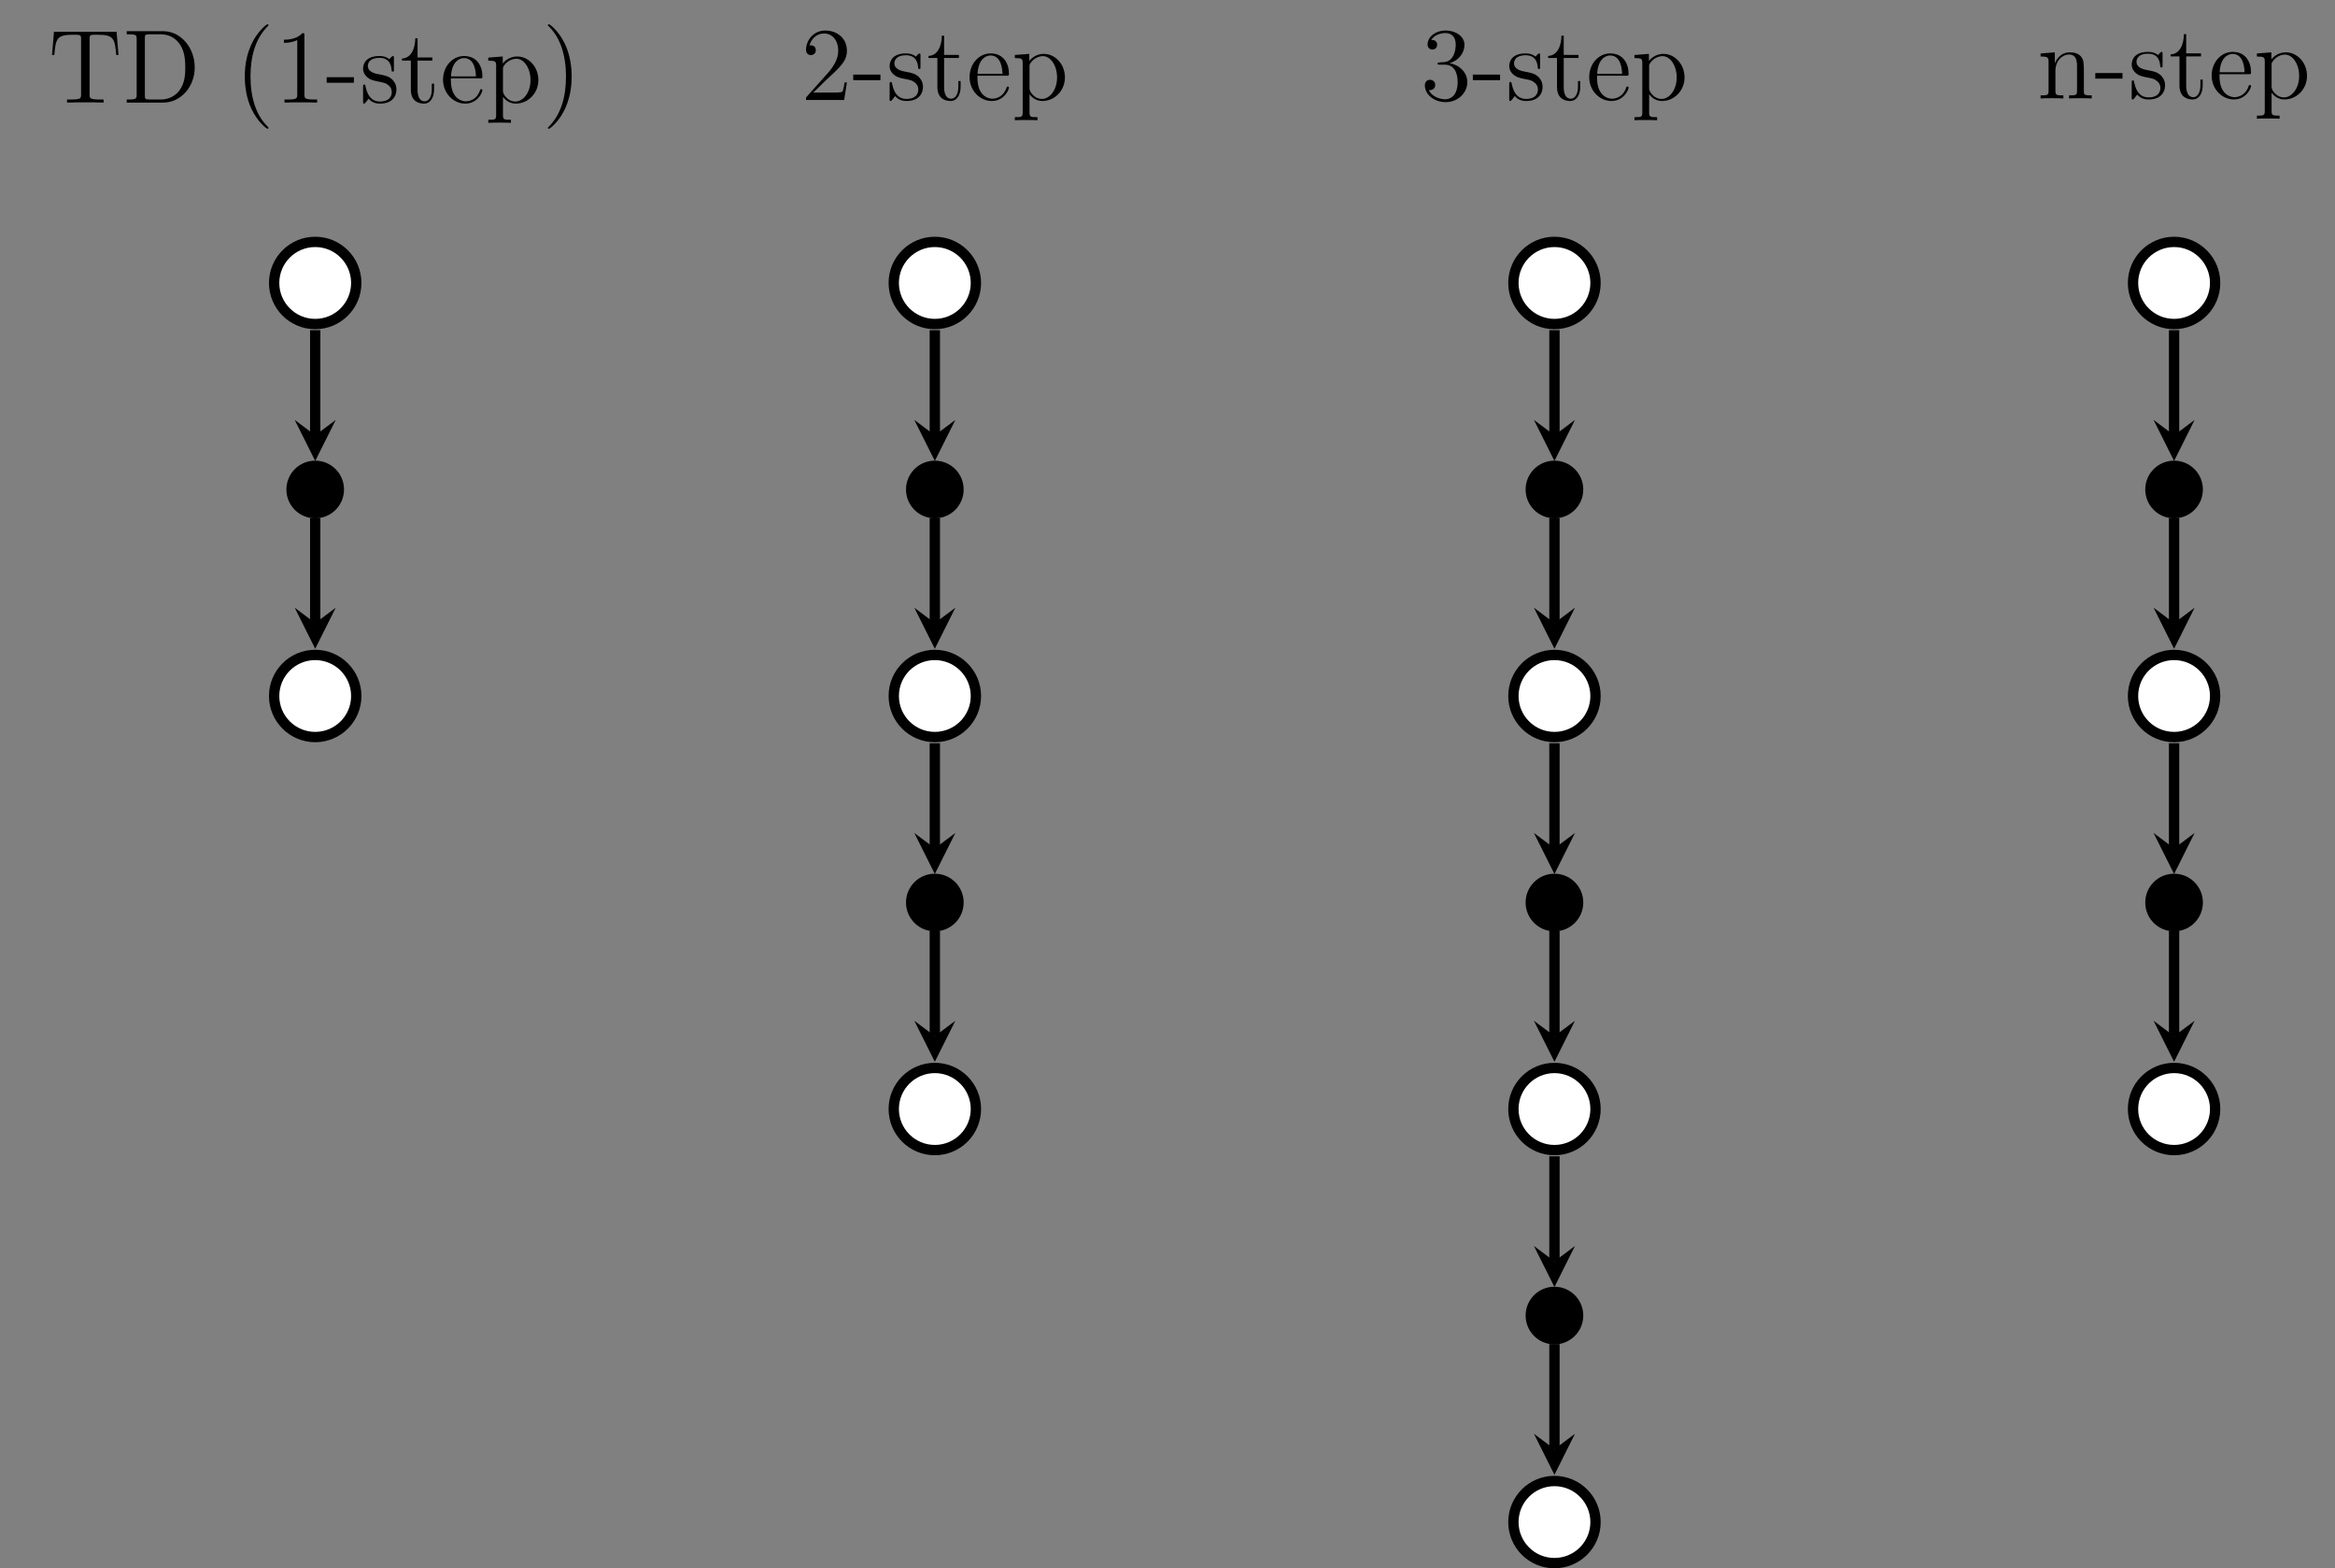 <?xml version="1.0" encoding="UTF-8"?>
<svg xmlns="http://www.w3.org/2000/svg" xmlns:xlink="http://www.w3.org/1999/xlink" width="320.467pt" height="215.263pt" viewBox="0 0 320.467 215.263" version="1.1">
<rect x="0" y="0" width="320.467" height="215.263" fill="#808080" stroke="none"/>
<defs>
<g>
<symbol overflow="visible" id="glyph0-0">
<path style="stroke:none;" d=""/>
</symbol>
<symbol overflow="visible" id="glyph0-1">
<path style="stroke:none;" d="M 9.359 -9.719 L 0.766 -9.719 L 0.5 -6.531 L 0.812 -6.531 C 1.016 -8.797 1.141 -9.312 3.406 -9.312 C 3.672 -9.312 4.078 -9.312 4.188 -9.281 C 4.469 -9.234 4.484 -9.062 4.484 -8.734 L 4.484 -1.109 C 4.484 -0.609 4.484 -0.422 3.078 -0.422 L 2.562 -0.422 L 2.562 0 C 3.031 -0.031 4.5 -0.031 5.062 -0.031 C 5.625 -0.031 7.109 -0.031 7.578 0 L 7.578 -0.422 L 7.062 -0.422 C 5.656 -0.422 5.656 -0.609 5.656 -1.109 L 5.656 -8.734 C 5.656 -9.094 5.688 -9.219 5.906 -9.281 C 6.031 -9.312 6.438 -9.312 6.719 -9.312 C 8.984 -9.312 9.109 -8.797 9.312 -6.531 L 9.625 -6.531 Z M 9.359 -9.719 "/>
</symbol>
<symbol overflow="visible" id="glyph0-2">
<path style="stroke:none;" d="M 0.609 -9.797 L 0.609 -9.375 L 0.891 -9.375 C 1.922 -9.375 1.969 -9.234 1.969 -8.703 L 1.969 -1.094 C 1.969 -0.562 1.922 -0.422 0.891 -0.422 L 0.609 -0.422 L 0.609 0 L 5.625 0 C 8.016 0 9.938 -2.156 9.938 -4.812 C 9.938 -7.578 8 -9.797 5.625 -9.797 Z M 3.766 -0.422 C 3.125 -0.422 3.094 -0.516 3.094 -0.984 L 3.094 -8.812 C 3.094 -9.281 3.125 -9.375 3.766 -9.375 L 5.266 -9.375 C 6.453 -9.375 7.406 -8.812 7.984 -7.859 C 8.641 -6.844 8.641 -5.391 8.641 -4.812 C 8.641 -4.016 8.625 -2.672 7.797 -1.609 C 7.328 -1 6.469 -0.422 5.266 -0.422 Z M 3.766 -0.422 "/>
</symbol>
<symbol overflow="visible" id="glyph0-3">
<path style="stroke:none;" d="M 4.656 3.484 C 4.656 3.438 4.656 3.406 4.422 3.172 C 2.984 1.719 2.188 -0.641 2.188 -3.578 C 2.188 -6.359 2.859 -8.75 4.516 -10.438 C 4.656 -10.578 4.656 -10.594 4.656 -10.641 C 4.656 -10.734 4.594 -10.75 4.531 -10.75 C 4.344 -10.75 3.172 -9.719 2.469 -8.312 C 1.734 -6.875 1.406 -5.328 1.406 -3.578 C 1.406 -2.297 1.609 -0.594 2.359 0.953 C 3.203 2.672 4.375 3.594 4.531 3.594 C 4.594 3.594 4.656 3.578 4.656 3.484 Z M 4.656 3.484 "/>
</symbol>
<symbol overflow="visible" id="glyph0-4">
<path style="stroke:none;" d="M 4.125 -9.188 C 4.125 -9.531 4.125 -9.531 3.844 -9.531 C 3.5 -9.156 2.781 -8.625 1.312 -8.625 L 1.312 -8.203 C 1.641 -8.203 2.359 -8.203 3.141 -8.578 L 3.141 -1.109 C 3.141 -0.594 3.094 -0.422 1.844 -0.422 L 1.391 -0.422 L 1.391 0 C 1.781 -0.031 3.172 -0.031 3.641 -0.031 C 4.109 -0.031 5.5 -0.031 5.875 0 L 5.875 -0.422 L 5.438 -0.422 C 4.172 -0.422 4.125 -0.594 4.125 -1.109 Z M 4.125 -9.188 "/>
</symbol>
<symbol overflow="visible" id="glyph0-5">
<path style="stroke:none;" d="M 3.891 -2.719 L 3.891 -3.484 L 0.156 -3.484 L 0.156 -2.719 Z M 3.891 -2.719 "/>
</symbol>
<symbol overflow="visible" id="glyph0-6">
<path style="stroke:none;" d="M 4.703 -6.062 C 4.703 -6.328 4.703 -6.391 4.562 -6.391 C 4.453 -6.391 4.172 -6.078 4.078 -5.953 C 3.625 -6.312 3.188 -6.391 2.719 -6.391 C 0.984 -6.391 0.469 -5.453 0.469 -4.656 C 0.469 -4.5 0.469 -4 1.016 -3.5 C 1.484 -3.094 1.969 -3 2.625 -2.875 C 3.406 -2.719 3.594 -2.672 3.953 -2.375 C 4.219 -2.172 4.406 -1.844 4.406 -1.453 C 4.406 -0.828 4.047 -0.141 2.781 -0.141 C 1.844 -0.141 1.141 -0.688 0.828 -2.125 C 0.781 -2.375 0.781 -2.391 0.766 -2.406 C 0.734 -2.469 0.672 -2.469 0.625 -2.469 C 0.469 -2.469 0.469 -2.391 0.469 -2.141 L 0.469 -0.188 C 0.469 0.078 0.469 0.141 0.609 0.141 C 0.688 0.141 0.703 0.125 0.953 -0.172 C 1.016 -0.266 1.016 -0.297 1.234 -0.531 C 1.781 0.141 2.547 0.141 2.797 0.141 C 4.297 0.141 5.047 -0.688 5.047 -1.828 C 5.047 -2.594 4.578 -3.062 4.453 -3.188 C 3.938 -3.625 3.547 -3.719 2.594 -3.891 C 2.172 -3.969 1.125 -4.172 1.125 -5.031 C 1.125 -5.484 1.422 -6.141 2.719 -6.141 C 4.281 -6.141 4.359 -4.812 4.391 -4.359 C 4.406 -4.25 4.5 -4.25 4.547 -4.25 C 4.703 -4.25 4.703 -4.312 4.703 -4.578 Z M 4.703 -6.062 "/>
</symbol>
<symbol overflow="visible" id="glyph0-7">
<path style="stroke:none;" d="M 2.406 -5.766 L 4.438 -5.766 L 4.438 -6.188 L 2.406 -6.188 L 2.406 -8.828 L 2.094 -8.828 C 2.078 -7.469 1.562 -6.094 0.266 -6.047 L 0.266 -5.766 L 1.484 -5.766 L 1.484 -1.781 C 1.484 -0.188 2.531 0.141 3.297 0.141 C 4.203 0.141 4.672 -0.75 4.672 -1.781 L 4.672 -2.594 L 4.359 -2.594 L 4.359 -1.812 C 4.359 -0.781 3.938 -0.172 3.391 -0.172 C 2.406 -0.172 2.406 -1.5 2.406 -1.75 Z M 2.406 -5.766 "/>
</symbol>
<symbol overflow="visible" id="glyph0-8">
<path style="stroke:none;" d="M 5.5 -3.328 C 5.812 -3.328 5.844 -3.328 5.844 -3.594 C 5.844 -5.047 5.062 -6.391 3.328 -6.391 C 1.688 -6.391 0.438 -4.922 0.438 -3.141 C 0.438 -1.25 1.891 0.141 3.484 0.141 C 5.188 0.141 5.844 -1.406 5.844 -1.703 C 5.844 -1.797 5.766 -1.844 5.688 -1.844 C 5.562 -1.844 5.531 -1.781 5.516 -1.703 C 5.141 -0.5 4.172 -0.172 3.578 -0.172 C 2.969 -0.172 1.516 -0.578 1.516 -3.062 L 1.516 -3.328 Z M 1.531 -3.594 C 1.656 -5.859 2.906 -6.109 3.312 -6.109 C 4.844 -6.109 4.938 -4.094 4.953 -3.594 Z M 1.531 -3.594 "/>
</symbol>
<symbol overflow="visible" id="glyph0-9">
<path style="stroke:none;" d="M 3.516 2.359 C 2.594 2.359 2.422 2.359 2.422 1.719 L 2.422 -0.781 C 2.688 -0.422 3.266 0.141 4.188 0.141 C 5.844 0.141 7.281 -1.25 7.281 -3.094 C 7.281 -4.922 5.938 -6.328 4.375 -6.328 C 3.109 -6.328 2.438 -5.422 2.391 -5.359 L 2.391 -6.328 L 0.406 -6.172 L 0.406 -5.75 C 1.406 -5.75 1.484 -5.656 1.484 -5.016 L 1.484 1.719 C 1.484 2.359 1.328 2.359 0.406 2.359 L 0.406 2.781 C 0.781 2.75 1.547 2.75 1.953 2.75 C 2.359 2.75 3.141 2.75 3.516 2.781 Z M 2.422 -4.578 C 2.422 -4.844 2.422 -4.859 2.578 -5.094 C 3.016 -5.734 3.719 -6.016 4.266 -6.016 C 5.328 -6.016 6.203 -4.703 6.203 -3.094 C 6.203 -1.391 5.219 -0.141 4.109 -0.141 C 3.672 -0.141 3.25 -0.328 2.969 -0.609 C 2.641 -0.938 2.422 -1.219 2.422 -1.625 Z M 2.422 -4.578 "/>
</symbol>
<symbol overflow="visible" id="glyph0-10">
<path style="stroke:none;" d="M 4.047 -3.578 C 4.047 -4.656 3.906 -6.438 3.094 -8.109 C 2.25 -9.828 1.078 -10.75 0.922 -10.75 C 0.859 -10.75 0.781 -10.734 0.781 -10.641 C 0.781 -10.594 0.781 -10.578 1.031 -10.328 C 2.469 -8.875 3.266 -6.516 3.266 -3.578 C 3.266 -0.797 2.594 1.594 0.938 3.281 C 0.781 3.406 0.781 3.438 0.781 3.484 C 0.781 3.578 0.859 3.594 0.922 3.594 C 1.109 3.594 2.281 2.562 2.984 1.156 C 3.719 -0.297 4.047 -1.844 4.047 -3.578 Z M 4.047 -3.578 "/>
</symbol>
<symbol overflow="visible" id="glyph0-11">
<path style="stroke:none;" d="M 6.312 -2.406 L 6 -2.406 C 5.953 -2.172 5.844 -1.375 5.688 -1.141 C 5.594 -1.016 4.781 -1.016 4.344 -1.016 L 1.688 -1.016 C 2.078 -1.344 2.953 -2.266 3.328 -2.609 C 5.516 -4.625 6.312 -5.359 6.312 -6.781 C 6.312 -8.438 5 -9.531 3.344 -9.531 C 1.672 -9.531 0.703 -8.125 0.703 -6.891 C 0.703 -6.156 1.328 -6.156 1.375 -6.156 C 1.672 -6.156 2.047 -6.375 2.047 -6.828 C 2.047 -7.234 1.781 -7.5 1.375 -7.5 C 1.25 -7.5 1.219 -7.5 1.172 -7.484 C 1.453 -8.469 2.219 -9.125 3.156 -9.125 C 4.375 -9.125 5.125 -8.109 5.125 -6.781 C 5.125 -5.562 4.422 -4.5 3.594 -3.578 L 0.703 -0.344 L 0.703 0 L 5.938 0 Z M 6.312 -2.406 "/>
</symbol>
<symbol overflow="visible" id="glyph0-12">
<path style="stroke:none;" d="M 2.641 -5.156 C 2.391 -5.141 2.344 -5.125 2.344 -4.984 C 2.344 -4.844 2.406 -4.844 2.672 -4.844 L 3.328 -4.844 C 4.547 -4.844 5.094 -3.844 5.094 -2.469 C 5.094 -0.594 4.109 -0.094 3.406 -0.094 C 2.719 -0.094 1.547 -0.422 1.141 -1.359 C 1.594 -1.297 2.016 -1.547 2.016 -2.062 C 2.016 -2.484 1.703 -2.766 1.312 -2.766 C 0.969 -2.766 0.594 -2.562 0.594 -2.016 C 0.594 -0.75 1.859 0.297 3.453 0.297 C 5.156 0.297 6.422 -1 6.422 -2.453 C 6.422 -3.766 5.359 -4.812 3.984 -5.047 C 5.234 -5.406 6.031 -6.453 6.031 -7.578 C 6.031 -8.703 4.859 -9.531 3.469 -9.531 C 2.031 -9.531 0.969 -8.656 0.969 -7.609 C 0.969 -7.047 1.422 -6.922 1.641 -6.922 C 1.938 -6.922 2.281 -7.141 2.281 -7.578 C 2.281 -8.031 1.938 -8.234 1.625 -8.234 C 1.531 -8.234 1.5 -8.234 1.469 -8.219 C 2.016 -9.188 3.359 -9.188 3.422 -9.188 C 3.906 -9.188 4.828 -8.984 4.828 -7.578 C 4.828 -7.297 4.797 -6.5 4.375 -5.875 C 3.938 -5.25 3.453 -5.203 3.062 -5.188 Z M 2.641 -5.156 "/>
</symbol>
<symbol overflow="visible" id="glyph0-13">
<path style="stroke:none;" d="M 6.391 -3.484 C 6.391 -4.812 6.391 -5.219 6.047 -5.688 C 5.641 -6.234 4.969 -6.328 4.469 -6.328 C 3.078 -6.328 2.531 -5.141 2.422 -4.844 L 2.406 -4.844 L 2.406 -6.328 L 0.453 -6.172 L 0.453 -5.75 C 1.438 -5.75 1.547 -5.656 1.547 -4.953 L 1.547 -1.062 C 1.547 -0.422 1.391 -0.422 0.453 -0.422 L 0.453 0 C 0.828 -0.031 1.609 -0.031 2.016 -0.031 C 2.422 -0.031 3.203 -0.031 3.578 0 L 3.578 -0.422 C 2.656 -0.422 2.484 -0.422 2.484 -1.062 L 2.484 -3.734 C 2.484 -5.234 3.469 -6.031 4.359 -6.031 C 5.25 -6.031 5.453 -5.312 5.453 -4.438 L 5.453 -1.062 C 5.453 -0.422 5.297 -0.422 4.359 -0.422 L 4.359 0 C 4.734 -0.031 5.516 -0.031 5.906 -0.031 C 6.328 -0.031 7.094 -0.031 7.469 0 L 7.469 -0.422 C 6.75 -0.422 6.391 -0.422 6.391 -0.844 Z M 6.391 -3.484 "/>
</symbol>
</g>
<clipPath id="clip1">
  <path d="M 187 183 L 240 183 L 240 215.262 L 187 215.262 Z M 187 183 "/>
</clipPath>
<clipPath id="clip2">
  <path d="M 272 13 L 320.469 13 L 320.469 65 L 272 65 Z M 272 13 "/>
</clipPath>
<clipPath id="clip3">
  <path d="M 272 69 L 320.469 69 L 320.469 122 L 272 122 Z M 272 69 "/>
</clipPath>
<clipPath id="clip4">
  <path d="M 272 126 L 320.469 126 L 320.469 178 L 272 178 Z M 272 126 "/>
</clipPath>
</defs>
<g id="surface1">
<g style="fill:rgb(0%,0%,0%);fill-opacity:1;">
  <use xlink:href="#glyph0-1" x="6.641" y="14.08"/>
  <use xlink:href="#glyph0-2" x="16.787" y="14.08"/>
</g>
<g style="fill:rgb(0%,0%,0%);fill-opacity:1;">
  <use xlink:href="#glyph0-3" x="32.192" y="14.08"/>
  <use xlink:href="#glyph0-4" x="37.655" y="14.08"/>
  <use xlink:href="#glyph0-5" x="44.679" y="14.08"/>
  <use xlink:href="#glyph0-6" x="49.361" y="14.08"/>
  <use xlink:href="#glyph0-7" x="54.902" y="14.08"/>
  <use xlink:href="#glyph0-8" x="60.365" y="14.08"/>
  <use xlink:href="#glyph0-9" x="66.608" y="14.08"/>
  <use xlink:href="#glyph0-10" x="74.412" y="14.08"/>
</g>
<path style="fill-rule:nonzero;fill:rgb(100%,100%,100%);fill-opacity:1;stroke-width:1.417;stroke-linecap:butt;stroke-linejoin:miter;stroke:rgb(0%,0%,0%);stroke-opacity:1;stroke-miterlimit:10;" d="M 5.635 0 C 5.635 3.113 3.111 5.637 0.002 5.637 C -3.112 5.637 -5.635 3.113 -5.635 0 C -5.635 -3.113 -3.112 -5.637 0.002 -5.637 C 3.111 -5.637 5.635 -3.113 5.635 0 Z M 5.635 0 " transform="matrix(1,0,0,-1,43.26,38.84)"/>
<path style="fill-rule:nonzero;fill:rgb(0%,0%,0%);fill-opacity:1;stroke-width:0.399;stroke-linecap:butt;stroke-linejoin:miter;stroke:rgb(0%,0%,0%);stroke-opacity:1;stroke-miterlimit:10;" d="M 3.756 -28.348 C 3.756 -26.273 2.076 -24.59 0.002 -24.59 C -2.076 -24.59 -3.756 -26.273 -3.756 -28.348 C -3.756 -30.422 -2.076 -32.105 0.002 -32.105 C 2.076 -32.105 3.756 -30.422 3.756 -28.348 Z M 3.756 -28.348 " transform="matrix(1,0,0,-1,43.26,38.84)"/>
<path style="fill-rule:nonzero;fill:rgb(100%,100%,100%);fill-opacity:1;stroke-width:1.417;stroke-linecap:butt;stroke-linejoin:miter;stroke:rgb(0%,0%,0%);stroke-opacity:1;stroke-miterlimit:10;" d="M 5.635 -56.695 C 5.635 -53.582 3.111 -51.058 0.002 -51.058 C -3.112 -51.058 -5.635 -53.582 -5.635 -56.695 C -5.635 -59.805 -3.112 -62.328 0.002 -62.328 C 3.111 -62.328 5.635 -59.805 5.635 -56.695 Z M 5.635 -56.695 " transform="matrix(1,0,0,-1,43.26,38.84)"/>
<path style="fill:none;stroke-width:1.417;stroke-linecap:butt;stroke-linejoin:miter;stroke:rgb(0%,0%,0%);stroke-opacity:1;stroke-miterlimit:10;" d="M 0.002 -32.262 L 0.002 -46.687 " transform="matrix(1,0,0,-1,43.26,38.84)"/>
<path style=" stroke:none;fill-rule:nonzero;fill:rgb(0%,0%,0%);fill-opacity:1;" d="M 43.262 89.047 L 46.078 83.414 L 43.262 85.527 L 40.445 83.414 "/>
<path style="fill:none;stroke-width:1.417;stroke-linecap:butt;stroke-linejoin:miter;stroke:rgb(0%,0%,0%);stroke-opacity:1;stroke-miterlimit:10;" d="M 0.002 -6.484 L 0.002 -20.91 " transform="matrix(1,0,0,-1,43.26,38.84)"/>
<path style=" stroke:none;fill-rule:nonzero;fill:rgb(0%,0%,0%);fill-opacity:1;" d="M 43.262 63.27 L 46.078 57.637 L 43.262 59.75 L 40.445 57.637 "/>
<g style="fill:rgb(0%,0%,0%);fill-opacity:1;">
  <use xlink:href="#glyph0-11" x="109.921" y="13.722"/>
  <use xlink:href="#glyph0-5" x="116.945" y="13.722"/>
  <use xlink:href="#glyph0-6" x="121.627" y="13.722"/>
  <use xlink:href="#glyph0-7" x="127.168" y="13.722"/>
  <use xlink:href="#glyph0-8" x="132.631" y="13.722"/>
  <use xlink:href="#glyph0-9" x="138.875" y="13.722"/>
</g>
<path style="fill-rule:nonzero;fill:rgb(100%,100%,100%);fill-opacity:1;stroke-width:1.417;stroke-linecap:butt;stroke-linejoin:miter;stroke:rgb(0%,0%,0%);stroke-opacity:1;stroke-miterlimit:10;" d="M 90.677 0 C 90.677 3.113 88.154 5.637 85.041 5.637 C 81.927 5.637 79.404 3.113 79.404 0 C 79.404 -3.113 81.927 -5.637 85.041 -5.637 C 88.154 -5.637 90.677 -3.113 90.677 0 Z M 90.677 0 " transform="matrix(1,0,0,-1,43.26,38.84)"/>
<path style="fill-rule:nonzero;fill:rgb(0%,0%,0%);fill-opacity:1;stroke-width:0.399;stroke-linecap:butt;stroke-linejoin:miter;stroke:rgb(0%,0%,0%);stroke-opacity:1;stroke-miterlimit:10;" d="M 88.799 -28.348 C 88.799 -26.273 87.115 -24.59 85.041 -24.59 C 82.967 -24.59 81.283 -26.273 81.283 -28.348 C 81.283 -30.422 82.967 -32.105 85.041 -32.105 C 87.115 -32.105 88.799 -30.422 88.799 -28.348 Z M 88.799 -28.348 " transform="matrix(1,0,0,-1,43.26,38.84)"/>
<path style="fill-rule:nonzero;fill:rgb(100%,100%,100%);fill-opacity:1;stroke-width:1.417;stroke-linecap:butt;stroke-linejoin:miter;stroke:rgb(0%,0%,0%);stroke-opacity:1;stroke-miterlimit:10;" d="M 90.677 -56.695 C 90.677 -53.582 88.154 -51.058 85.041 -51.058 C 81.927 -51.058 79.404 -53.582 79.404 -56.695 C 79.404 -59.805 81.927 -62.328 85.041 -62.328 C 88.154 -62.328 90.677 -59.805 90.677 -56.695 Z M 90.677 -56.695 " transform="matrix(1,0,0,-1,43.26,38.84)"/>
<path style="fill:none;stroke-width:1.417;stroke-linecap:butt;stroke-linejoin:miter;stroke:rgb(0%,0%,0%);stroke-opacity:1;stroke-miterlimit:10;" d="M 85.041 -32.262 L 85.041 -46.687 " transform="matrix(1,0,0,-1,43.26,38.84)"/>
<path style=" stroke:none;fill-rule:nonzero;fill:rgb(0%,0%,0%);fill-opacity:1;" d="M 128.301 89.047 L 131.117 83.414 L 128.301 85.527 L 125.484 83.414 "/>
<path style="fill-rule:nonzero;fill:rgb(0%,0%,0%);fill-opacity:1;stroke-width:0.399;stroke-linecap:butt;stroke-linejoin:miter;stroke:rgb(0%,0%,0%);stroke-opacity:1;stroke-miterlimit:10;" d="M 88.799 -85.039 C 88.799 -82.965 87.115 -81.285 85.041 -81.285 C 82.967 -81.285 81.283 -82.965 81.283 -85.039 C 81.283 -87.117 82.967 -88.797 85.041 -88.797 C 87.115 -88.797 88.799 -87.117 88.799 -85.039 Z M 88.799 -85.039 " transform="matrix(1,0,0,-1,43.26,38.84)"/>
<path style="fill-rule:nonzero;fill:rgb(100%,100%,100%);fill-opacity:1;stroke-width:1.417;stroke-linecap:butt;stroke-linejoin:miter;stroke:rgb(0%,0%,0%);stroke-opacity:1;stroke-miterlimit:10;" d="M 90.677 -113.387 C 90.677 -110.273 88.154 -107.75 85.041 -107.75 C 81.927 -107.75 79.404 -110.273 79.404 -113.387 C 79.404 -116.5 81.927 -119.023 85.041 -119.023 C 88.154 -119.023 90.677 -116.5 90.677 -113.387 Z M 90.677 -113.387 " transform="matrix(1,0,0,-1,43.26,38.84)"/>
<path style="fill:none;stroke-width:1.417;stroke-linecap:butt;stroke-linejoin:miter;stroke:rgb(0%,0%,0%);stroke-opacity:1;stroke-miterlimit:10;" d="M 85.041 -88.957 L 85.041 -103.379 " transform="matrix(1,0,0,-1,43.26,38.84)"/>
<path style=" stroke:none;fill-rule:nonzero;fill:rgb(0%,0%,0%);fill-opacity:1;" d="M 128.301 145.742 L 131.117 140.109 L 128.301 142.219 L 125.484 140.109 "/>
<path style="fill:none;stroke-width:1.417;stroke-linecap:butt;stroke-linejoin:miter;stroke:rgb(0%,0%,0%);stroke-opacity:1;stroke-miterlimit:10;" d="M 85.041 -6.484 L 85.041 -20.91 " transform="matrix(1,0,0,-1,43.26,38.84)"/>
<path style=" stroke:none;fill-rule:nonzero;fill:rgb(0%,0%,0%);fill-opacity:1;" d="M 128.301 63.27 L 131.117 57.637 L 128.301 59.75 L 125.484 57.637 "/>
<path style="fill:none;stroke-width:1.417;stroke-linecap:butt;stroke-linejoin:miter;stroke:rgb(0%,0%,0%);stroke-opacity:1;stroke-miterlimit:10;" d="M 85.041 -63.18 L 85.041 -77.601 " transform="matrix(1,0,0,-1,43.26,38.84)"/>
<path style=" stroke:none;fill-rule:nonzero;fill:rgb(0%,0%,0%);fill-opacity:1;" d="M 128.301 119.965 L 131.117 114.332 L 128.301 116.441 L 125.484 114.332 "/>
<g style="fill:rgb(0%,0%,0%);fill-opacity:1;">
  <use xlink:href="#glyph0-12" x="194.961" y="13.722"/>
  <use xlink:href="#glyph0-5" x="201.985" y="13.722"/>
  <use xlink:href="#glyph0-6" x="206.667" y="13.722"/>
  <use xlink:href="#glyph0-7" x="212.208" y="13.722"/>
  <use xlink:href="#glyph0-8" x="217.671" y="13.722"/>
  <use xlink:href="#glyph0-9" x="223.915" y="13.722"/>
</g>
<path style="fill-rule:nonzero;fill:rgb(100%,100%,100%);fill-opacity:1;stroke-width:1.417;stroke-linecap:butt;stroke-linejoin:miter;stroke:rgb(0%,0%,0%);stroke-opacity:1;stroke-miterlimit:10;" d="M 175.717 0 C 175.717 3.113 173.193 5.637 170.08 5.637 C 166.967 5.637 164.447 3.113 164.447 0 C 164.447 -3.113 166.967 -5.637 170.08 -5.637 C 173.193 -5.637 175.717 -3.113 175.717 0 Z M 175.717 0 " transform="matrix(1,0,0,-1,43.26,38.84)"/>
<path style="fill-rule:nonzero;fill:rgb(0%,0%,0%);fill-opacity:1;stroke-width:0.399;stroke-linecap:butt;stroke-linejoin:miter;stroke:rgb(0%,0%,0%);stroke-opacity:1;stroke-miterlimit:10;" d="M 173.838 -28.348 C 173.838 -26.273 172.154 -24.59 170.08 -24.59 C 168.006 -24.59 166.322 -26.273 166.322 -28.348 C 166.322 -30.422 168.006 -32.105 170.08 -32.105 C 172.154 -32.105 173.838 -30.422 173.838 -28.348 Z M 173.838 -28.348 " transform="matrix(1,0,0,-1,43.26,38.84)"/>
<path style="fill-rule:nonzero;fill:rgb(100%,100%,100%);fill-opacity:1;stroke-width:1.417;stroke-linecap:butt;stroke-linejoin:miter;stroke:rgb(0%,0%,0%);stroke-opacity:1;stroke-miterlimit:10;" d="M 175.717 -56.695 C 175.717 -53.582 173.193 -51.058 170.08 -51.058 C 166.967 -51.058 164.447 -53.582 164.447 -56.695 C 164.447 -59.805 166.967 -62.328 170.08 -62.328 C 173.193 -62.328 175.717 -59.805 175.717 -56.695 Z M 175.717 -56.695 " transform="matrix(1,0,0,-1,43.26,38.84)"/>
<path style="fill:none;stroke-width:1.417;stroke-linecap:butt;stroke-linejoin:miter;stroke:rgb(0%,0%,0%);stroke-opacity:1;stroke-miterlimit:10;" d="M 170.08 -32.262 L 170.08 -46.687 " transform="matrix(1,0,0,-1,43.26,38.84)"/>
<path style=" stroke:none;fill-rule:nonzero;fill:rgb(0%,0%,0%);fill-opacity:1;" d="M 213.34 89.047 L 216.156 83.414 L 213.34 85.527 L 210.523 83.414 "/>
<path style="fill-rule:nonzero;fill:rgb(0%,0%,0%);fill-opacity:1;stroke-width:0.399;stroke-linecap:butt;stroke-linejoin:miter;stroke:rgb(0%,0%,0%);stroke-opacity:1;stroke-miterlimit:10;" d="M 173.838 -85.039 C 173.838 -82.965 172.154 -81.285 170.08 -81.285 C 168.006 -81.285 166.322 -82.965 166.322 -85.039 C 166.322 -87.117 168.006 -88.797 170.08 -88.797 C 172.154 -88.797 173.838 -87.117 173.838 -85.039 Z M 173.838 -85.039 " transform="matrix(1,0,0,-1,43.26,38.84)"/>
<path style="fill-rule:nonzero;fill:rgb(100%,100%,100%);fill-opacity:1;stroke-width:1.417;stroke-linecap:butt;stroke-linejoin:miter;stroke:rgb(0%,0%,0%);stroke-opacity:1;stroke-miterlimit:10;" d="M 175.717 -113.387 C 175.717 -110.273 173.193 -107.75 170.08 -107.75 C 166.967 -107.75 164.447 -110.273 164.447 -113.387 C 164.447 -116.5 166.967 -119.023 170.08 -119.023 C 173.193 -119.023 175.717 -116.5 175.717 -113.387 Z M 175.717 -113.387 " transform="matrix(1,0,0,-1,43.26,38.84)"/>
<path style="fill:none;stroke-width:1.417;stroke-linecap:butt;stroke-linejoin:miter;stroke:rgb(0%,0%,0%);stroke-opacity:1;stroke-miterlimit:10;" d="M 170.08 -88.957 L 170.08 -103.379 " transform="matrix(1,0,0,-1,43.26,38.84)"/>
<path style=" stroke:none;fill-rule:nonzero;fill:rgb(0%,0%,0%);fill-opacity:1;" d="M 213.34 145.742 L 216.156 140.109 L 213.34 142.219 L 210.523 140.109 "/>
<path style="fill-rule:nonzero;fill:rgb(0%,0%,0%);fill-opacity:1;stroke-width:0.399;stroke-linecap:butt;stroke-linejoin:miter;stroke:rgb(0%,0%,0%);stroke-opacity:1;stroke-miterlimit:10;" d="M 173.838 -141.734 C 173.838 -139.66 172.154 -137.976 170.08 -137.976 C 168.006 -137.976 166.322 -139.66 166.322 -141.734 C 166.322 -143.808 168.006 -145.492 170.08 -145.492 C 172.154 -145.492 173.838 -143.808 173.838 -141.734 Z M 173.838 -141.734 " transform="matrix(1,0,0,-1,43.26,38.84)"/>
<path style=" stroke:none;fill-rule:nonzero;fill:rgb(100%,100%,100%);fill-opacity:1;" d="M 218.977 208.922 C 218.977 205.809 216.453 203.285 213.34 203.285 C 210.227 203.285 207.707 205.809 207.707 208.922 C 207.707 212.035 210.227 214.555 213.34 214.555 C 216.453 214.555 218.977 212.035 218.977 208.922 Z M 218.977 208.922 "/>
<g clip-path="url(#clip1)" clip-rule="nonzero">
<path style="fill:none;stroke-width:1.417;stroke-linecap:butt;stroke-linejoin:miter;stroke:rgb(0%,0%,0%);stroke-opacity:1;stroke-miterlimit:10;" d="M 175.717 -170.082 C 175.717 -166.969 173.193 -164.445 170.08 -164.445 C 166.967 -164.445 164.447 -166.969 164.447 -170.082 C 164.447 -173.195 166.967 -175.715 170.08 -175.715 C 173.193 -175.715 175.717 -173.195 175.717 -170.082 Z M 175.717 -170.082 " transform="matrix(1,0,0,-1,43.26,38.84)"/>
</g>
<path style="fill:none;stroke-width:1.417;stroke-linecap:butt;stroke-linejoin:miter;stroke:rgb(0%,0%,0%);stroke-opacity:1;stroke-miterlimit:10;" d="M 170.08 -145.652 L 170.08 -160.074 " transform="matrix(1,0,0,-1,43.26,38.84)"/>
<path style=" stroke:none;fill-rule:nonzero;fill:rgb(0%,0%,0%);fill-opacity:1;" d="M 213.34 202.434 L 216.156 196.801 L 213.34 198.914 L 210.523 196.801 "/>
<path style="fill:none;stroke-width:1.417;stroke-linecap:butt;stroke-linejoin:miter;stroke:rgb(0%,0%,0%);stroke-opacity:1;stroke-miterlimit:10;" d="M 170.08 -6.484 L 170.08 -20.91 " transform="matrix(1,0,0,-1,43.26,38.84)"/>
<path style=" stroke:none;fill-rule:nonzero;fill:rgb(0%,0%,0%);fill-opacity:1;" d="M 213.34 63.27 L 216.156 57.637 L 213.34 59.75 L 210.523 57.637 "/>
<path style="fill:none;stroke-width:1.417;stroke-linecap:butt;stroke-linejoin:miter;stroke:rgb(0%,0%,0%);stroke-opacity:1;stroke-miterlimit:10;" d="M 170.08 -63.18 L 170.08 -77.601 " transform="matrix(1,0,0,-1,43.26,38.84)"/>
<path style=" stroke:none;fill-rule:nonzero;fill:rgb(0%,0%,0%);fill-opacity:1;" d="M 213.34 119.965 L 216.156 114.332 L 213.34 116.441 L 210.523 114.332 "/>
<path style="fill:none;stroke-width:1.417;stroke-linecap:butt;stroke-linejoin:miter;stroke:rgb(0%,0%,0%);stroke-opacity:1;stroke-miterlimit:10;" d="M 170.08 -119.875 L 170.08 -134.297 " transform="matrix(1,0,0,-1,43.26,38.84)"/>
<path style=" stroke:none;fill-rule:nonzero;fill:rgb(0%,0%,0%);fill-opacity:1;" d="M 213.34 176.656 L 216.156 171.023 L 213.34 173.137 L 210.523 171.023 "/>
<g style="fill:rgb(0%,0%,0%);fill-opacity:1;">
  <use xlink:href="#glyph0-13" x="279.61" y="13.511"/>
  <use xlink:href="#glyph0-5" x="287.414" y="13.511"/>
  <use xlink:href="#glyph0-6" x="292.097" y="13.511"/>
  <use xlink:href="#glyph0-7" x="297.637" y="13.511"/>
  <use xlink:href="#glyph0-8" x="303.1" y="13.511"/>
  <use xlink:href="#glyph0-9" x="309.344" y="13.511"/>
</g>
<path style=" stroke:none;fill-rule:nonzero;fill:rgb(100%,100%,100%);fill-opacity:1;" d="M 304.016 38.84 C 304.016 35.727 301.492 33.203 298.383 33.203 C 295.27 33.203 292.746 35.727 292.746 38.84 C 292.746 41.953 295.27 44.477 298.383 44.477 C 301.492 44.477 304.016 41.953 304.016 38.84 Z M 304.016 38.84 "/>
<g clip-path="url(#clip2)" clip-rule="nonzero">
<path style="fill:none;stroke-width:1.417;stroke-linecap:butt;stroke-linejoin:miter;stroke:rgb(0%,0%,0%);stroke-opacity:1;stroke-miterlimit:10;" d="M 260.756 0 C 260.756 3.113 258.232 5.637 255.123 5.637 C 252.01 5.637 249.486 3.113 249.486 0 C 249.486 -3.113 252.01 -5.637 255.123 -5.637 C 258.232 -5.637 260.756 -3.113 260.756 0 Z M 260.756 0 " transform="matrix(1,0,0,-1,43.26,38.84)"/>
</g>
<path style="fill-rule:nonzero;fill:rgb(0%,0%,0%);fill-opacity:1;stroke-width:0.399;stroke-linecap:butt;stroke-linejoin:miter;stroke:rgb(0%,0%,0%);stroke-opacity:1;stroke-miterlimit:10;" d="M 258.877 -28.348 C 258.877 -26.273 257.197 -24.59 255.123 -24.59 C 253.045 -24.59 251.365 -26.273 251.365 -28.348 C 251.365 -30.422 253.045 -32.105 255.123 -32.105 C 257.197 -32.105 258.877 -30.422 258.877 -28.348 Z M 258.877 -28.348 " transform="matrix(1,0,0,-1,43.26,38.84)"/>
<path style=" stroke:none;fill-rule:nonzero;fill:rgb(100%,100%,100%);fill-opacity:1;" d="M 304.016 95.535 C 304.016 92.422 301.492 89.898 298.383 89.898 C 295.27 89.898 292.746 92.422 292.746 95.535 C 292.746 98.645 295.27 101.168 298.383 101.168 C 301.492 101.168 304.016 98.645 304.016 95.535 Z M 304.016 95.535 "/>
<g clip-path="url(#clip3)" clip-rule="nonzero">
<path style="fill:none;stroke-width:1.417;stroke-linecap:butt;stroke-linejoin:miter;stroke:rgb(0%,0%,0%);stroke-opacity:1;stroke-miterlimit:10;" d="M 260.756 -56.695 C 260.756 -53.582 258.232 -51.058 255.123 -51.058 C 252.01 -51.058 249.486 -53.582 249.486 -56.695 C 249.486 -59.805 252.01 -62.328 255.123 -62.328 C 258.232 -62.328 260.756 -59.805 260.756 -56.695 Z M 260.756 -56.695 " transform="matrix(1,0,0,-1,43.26,38.84)"/>
</g>
<path style="fill:none;stroke-width:1.417;stroke-linecap:butt;stroke-linejoin:miter;stroke:rgb(0%,0%,0%);stroke-opacity:1;stroke-miterlimit:10;" d="M 255.123 -32.262 L 255.123 -46.687 " transform="matrix(1,0,0,-1,43.26,38.84)"/>
<path style=" stroke:none;fill-rule:nonzero;fill:rgb(0%,0%,0%);fill-opacity:1;" d="M 298.383 89.047 L 301.199 83.414 L 298.383 85.527 L 295.566 83.414 "/>
<path style="fill-rule:nonzero;fill:rgb(0%,0%,0%);fill-opacity:1;stroke-width:0.399;stroke-linecap:butt;stroke-linejoin:miter;stroke:rgb(0%,0%,0%);stroke-opacity:1;stroke-miterlimit:10;" d="M 258.877 -85.039 C 258.877 -82.965 257.197 -81.285 255.123 -81.285 C 253.045 -81.285 251.365 -82.965 251.365 -85.039 C 251.365 -87.117 253.045 -88.797 255.123 -88.797 C 257.197 -88.797 258.877 -87.117 258.877 -85.039 Z M 258.877 -85.039 " transform="matrix(1,0,0,-1,43.26,38.84)"/>
<path style=" stroke:none;fill-rule:nonzero;fill:rgb(100%,100%,100%);fill-opacity:1;" d="M 304.016 152.227 C 304.016 149.113 301.492 146.59 298.383 146.59 C 295.27 146.59 292.746 149.113 292.746 152.227 C 292.746 155.34 295.27 157.863 298.383 157.863 C 301.492 157.863 304.016 155.34 304.016 152.227 Z M 304.016 152.227 "/>
<g clip-path="url(#clip4)" clip-rule="nonzero">
<path style="fill:none;stroke-width:1.417;stroke-linecap:butt;stroke-linejoin:miter;stroke:rgb(0%,0%,0%);stroke-opacity:1;stroke-miterlimit:10;" d="M 260.756 -113.387 C 260.756 -110.273 258.232 -107.75 255.123 -107.75 C 252.01 -107.75 249.486 -110.273 249.486 -113.387 C 249.486 -116.5 252.01 -119.023 255.123 -119.023 C 258.232 -119.023 260.756 -116.5 260.756 -113.387 Z M 260.756 -113.387 " transform="matrix(1,0,0,-1,43.26,38.84)"/>
</g>
<path style="fill:none;stroke-width:1.417;stroke-linecap:butt;stroke-linejoin:miter;stroke:rgb(0%,0%,0%);stroke-opacity:1;stroke-miterlimit:10;" d="M 255.123 -88.957 L 255.123 -103.379 " transform="matrix(1,0,0,-1,43.26,38.84)"/>
<path style=" stroke:none;fill-rule:nonzero;fill:rgb(0%,0%,0%);fill-opacity:1;" d="M 298.383 145.742 L 301.199 140.109 L 298.383 142.219 L 295.566 140.109 "/>
<path style="fill:none;stroke-width:1.417;stroke-linecap:butt;stroke-linejoin:miter;stroke:rgb(0%,0%,0%);stroke-opacity:1;stroke-miterlimit:10;" d="M 255.123 -6.484 L 255.123 -20.91 " transform="matrix(1,0,0,-1,43.26,38.84)"/>
<path style=" stroke:none;fill-rule:nonzero;fill:rgb(0%,0%,0%);fill-opacity:1;" d="M 298.383 63.27 L 301.199 57.637 L 298.383 59.75 L 295.566 57.637 "/>
<path style="fill:none;stroke-width:1.417;stroke-linecap:butt;stroke-linejoin:miter;stroke:rgb(0%,0%,0%);stroke-opacity:1;stroke-miterlimit:10;" d="M 255.123 -63.18 L 255.123 -77.601 " transform="matrix(1,0,0,-1,43.26,38.84)"/>
<path style=" stroke:none;fill-rule:nonzero;fill:rgb(0%,0%,0%);fill-opacity:1;" d="M 298.383 119.965 L 301.199 114.332 L 298.383 116.441 L 295.566 114.332 "/>
</g>
</svg>
